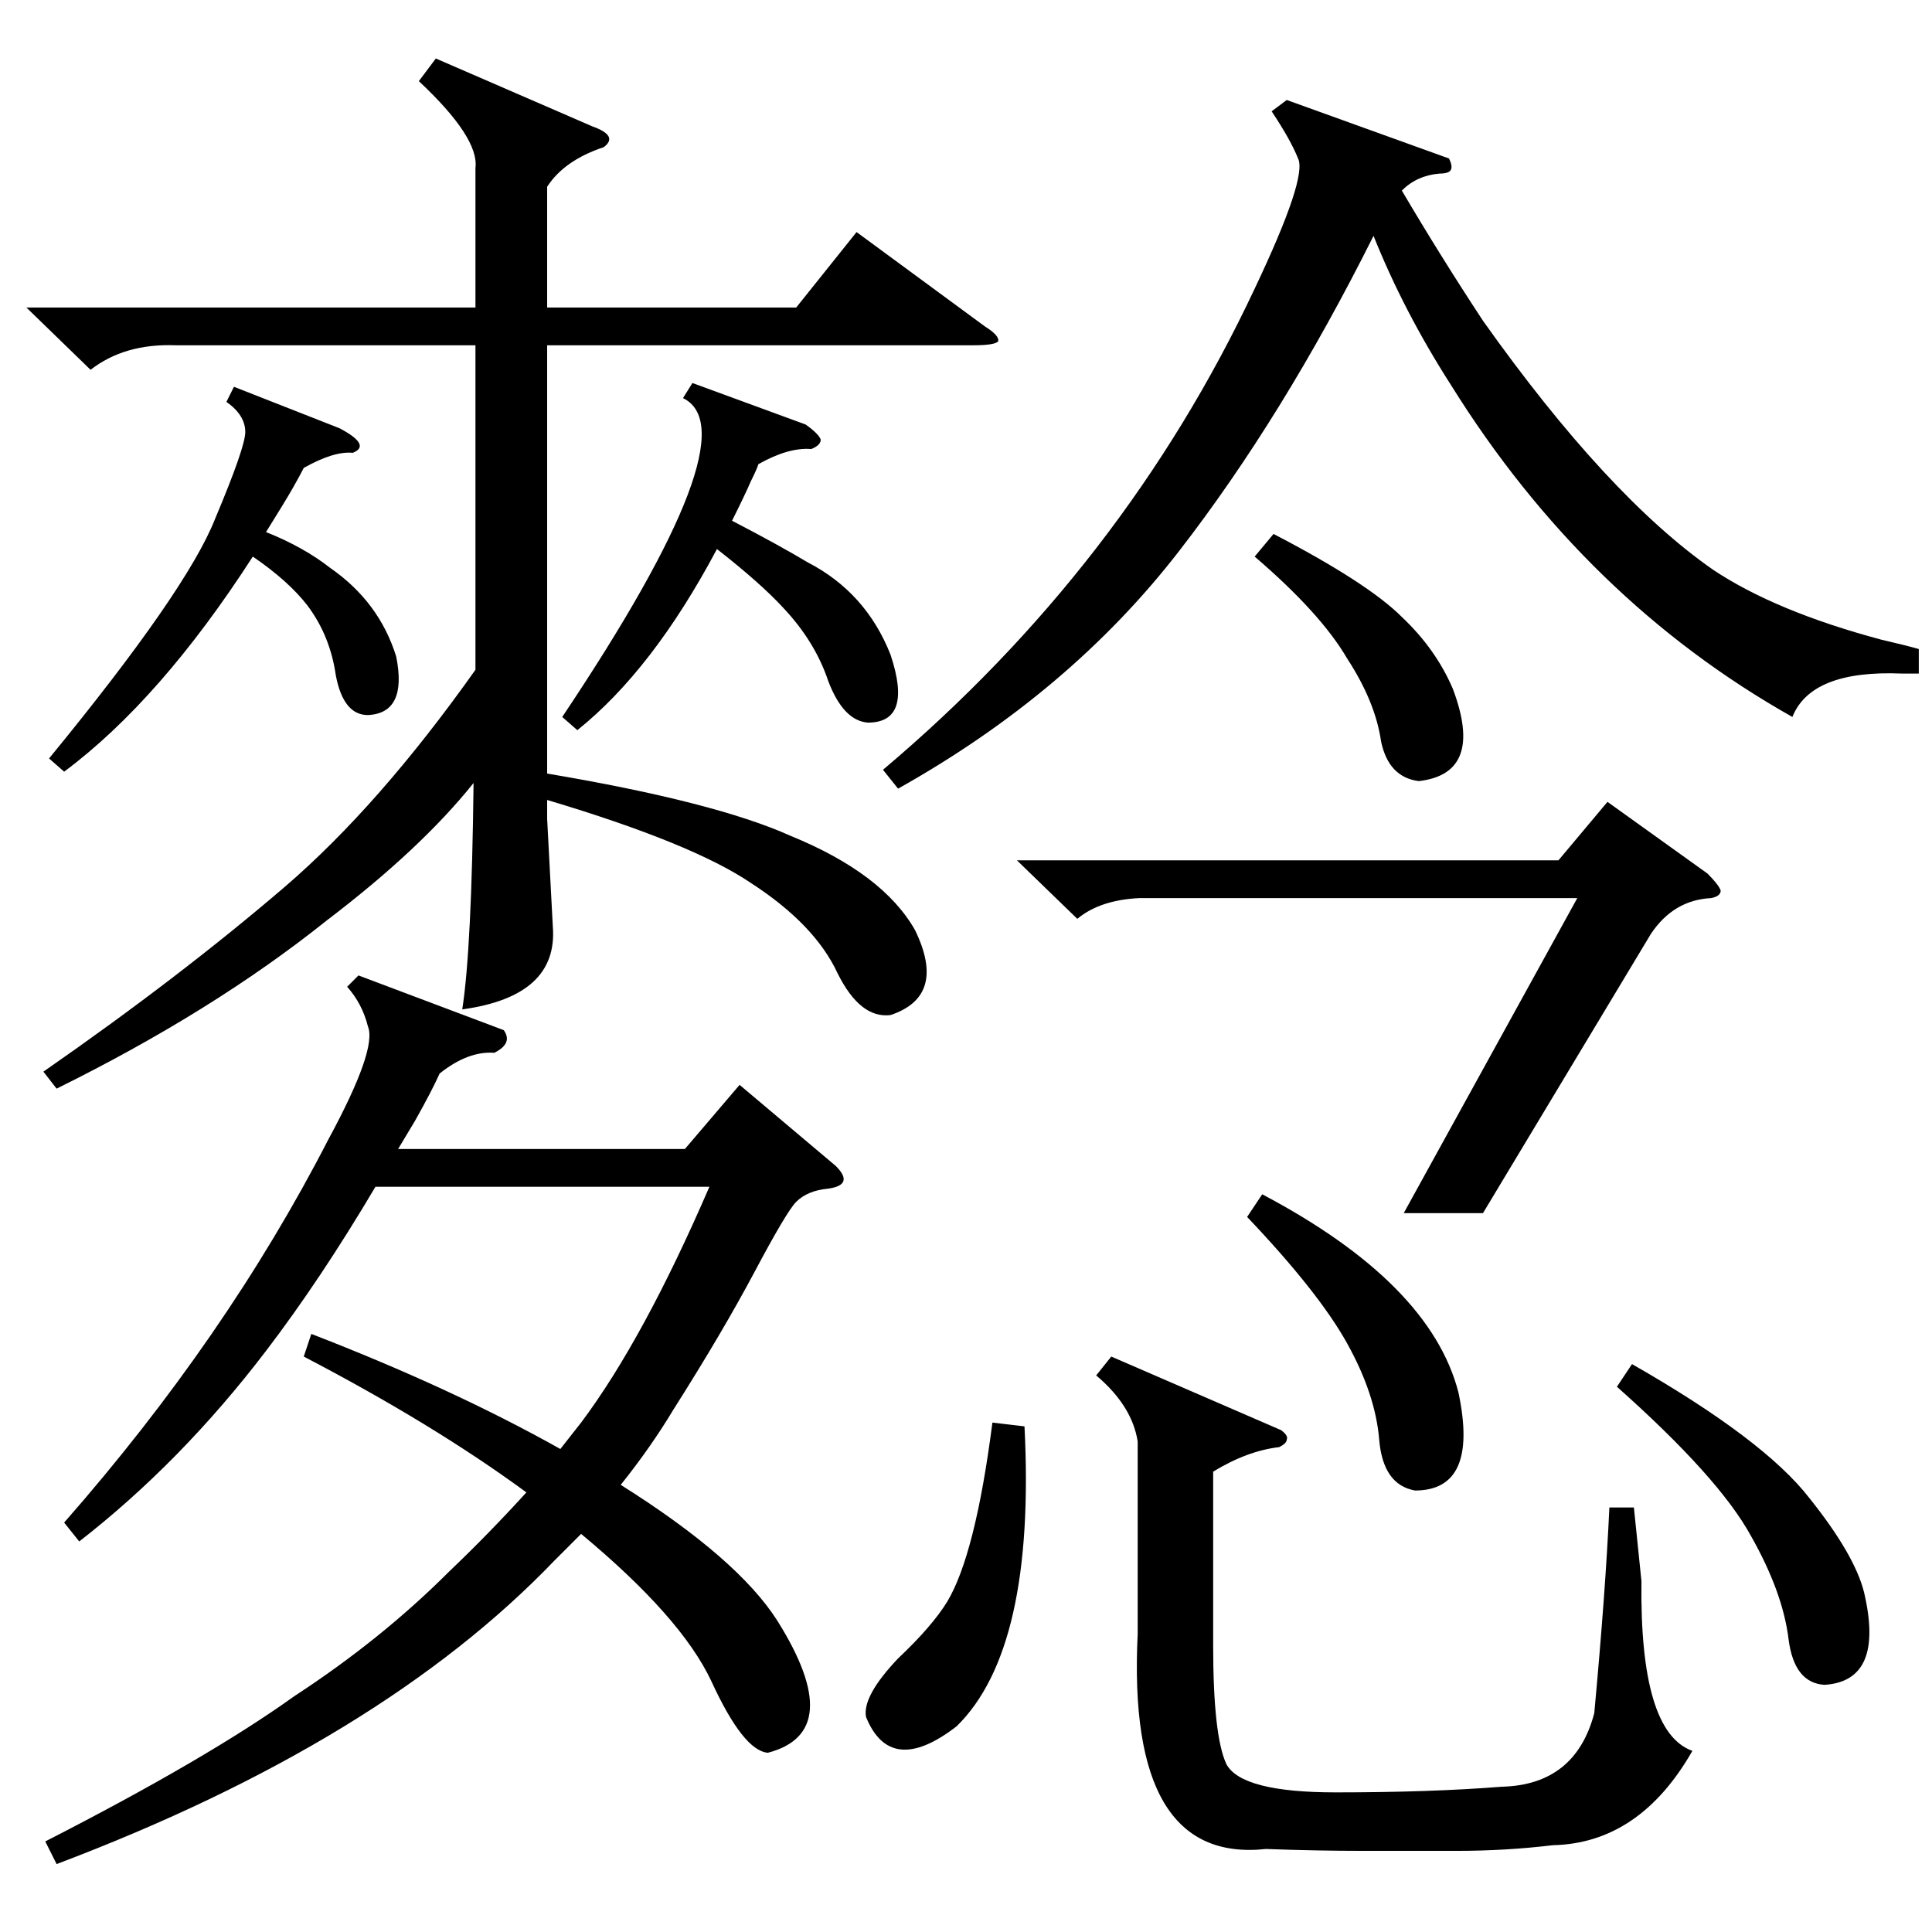 <?xml version="1.0" standalone="no"?>
<!DOCTYPE svg PUBLIC "-//W3C//DTD SVG 1.1//EN" "http://www.w3.org/Graphics/SVG/1.1/DTD/svg11.dtd" >
<svg xmlns="http://www.w3.org/2000/svg" xmlns:xlink="http://www.w3.org/1999/xlink" version="1.1" viewBox="0 -205 1024 1024">
  <g transform="matrix(1 0 0 -1 0 819)">
   <path fill="currentColor"
d="M231 993l83 -36q14 -5 6 -11q-21 -7 -30 -21v-64h132l32 40l68 -50q8 -5 7 -8q-2 -2 -13 -2h-226v-227q89 -15 129 -33q49 -20 66 -50q17 -35 -13 -45q-16 -2 -28 22q-12 26 -46 48q-31 21 -108 44v-10l3 -57q3 -37 -48 -44q5 32 6 120q-28 -35 -78 -73q-60 -48 -143 -89
l-7 9q72 50 128 98q50 43 101 115v172h-159q-27 1 -45 -13l-34 33h238v74q2 16 -30 46zM439 394q-11 -1 -17 -7q-5 -5 -22 -37t-43 -73q-12 -20 -28 -40q62 -39 83 -72q37 -59 -5 -70q-13 1 -30 38q-16 34 -69 78l-14 -14q-92 -96 -264 -161l-6 12q86 44 132 77q46 30 82 66
q21 20 41 42q-49 36 -118 72l4 12q75 -29 132 -61l11 14q33 44 68 125h-177q-29 -49 -58 -87q-45 -59 -99 -101l-8 10q86 98 140 203q26 48 21 60q-3 12 -11 21l6 6l77 -29q5 -7 -5 -12q-14 1 -29 -11q-4 -9 -13 -25l-9 -15h152l29 34l51 -43q5 -5 4 -8t-8 -4zM1017 680v-13
h-9q-48 2 -58 -23q-110 62 -181 176q-25 39 -41 79q-48 -96 -103 -167q-58 -75 -149 -126l-8 10q128 108 197 255q28 59 23 69q-4 10 -14 25l8 6l86 -31q2 -4 1 -6t-6 -2q-12 -1 -20 -9q20 -34 43 -69q66 -93 122 -132q33 -22 89 -37q13 -3 20 -5zM679 266q4 -3 3 -5
q0 -2 -4 -4q-17 -2 -35 -13v-92q0 -48 7 -63q8 -15 58 -15t88 3q39 1 49 39q6 65 8 109h13l4 -39q-1 -80 27 -90q-28 -49 -74 -50q-25 -3 -51 -3h-49q-25 0 -52 1q-74 -8 -68 114v102q-3 19 -22 35l8 10zM875 529l-89 -148h-42l92 167h-232q-21 -1 -33 -11l-32 31h287l26 31
l53 -38q6 -6 7 -9q0 -3 -5 -4q-20 -1 -32 -19zM367 821l60 -22q7 -5 8 -8q0 -3 -5 -5q-12 1 -28 -8q-1 -3 -4 -9q-3 -7 -10 -21q25 -13 40 -22q31 -16 44 -49q12 -36 -12 -36q-13 1 -21 22q-7 21 -24 39q-12 13 -35 31q-34 -64 -74 -96l-8 7q101 151 64 169zM124 819l56 -22
q17 -9 7 -13q-10 1 -26 -8q-2 -4 -6 -11t-14 -23q20 -8 34 -19q26 -18 35 -47q6 -30 -15 -31q-13 0 -17 21q-3 21 -15 37q-10 13 -29 26q-49 -76 -100 -114l-8 7q73 89 88 127q16 38 16 46q0 9 -10 16zM857 289l8 12q70 -40 94 -71q24 -30 29 -50q11 -47 -21 -49
q-16 1 -19 24q-3 25 -20 55q-17 31 -71 79zM661 379l8 12q89 -47 104 -105q11 -52 -23 -52q-17 3 -19 27t-17 51t-53 67zM543 268q6 -118 -36 -159q-35 -27 -48 5q-2 11 17 31q18 17 26 30q15 25 24 95zM665 729l10 12q50 -26 68 -44q18 -17 27 -38q17 -45 -18 -49
q-16 2 -20 21q-3 21 -18 44q-14 24 -49 54z" />
  </g>

</svg>
